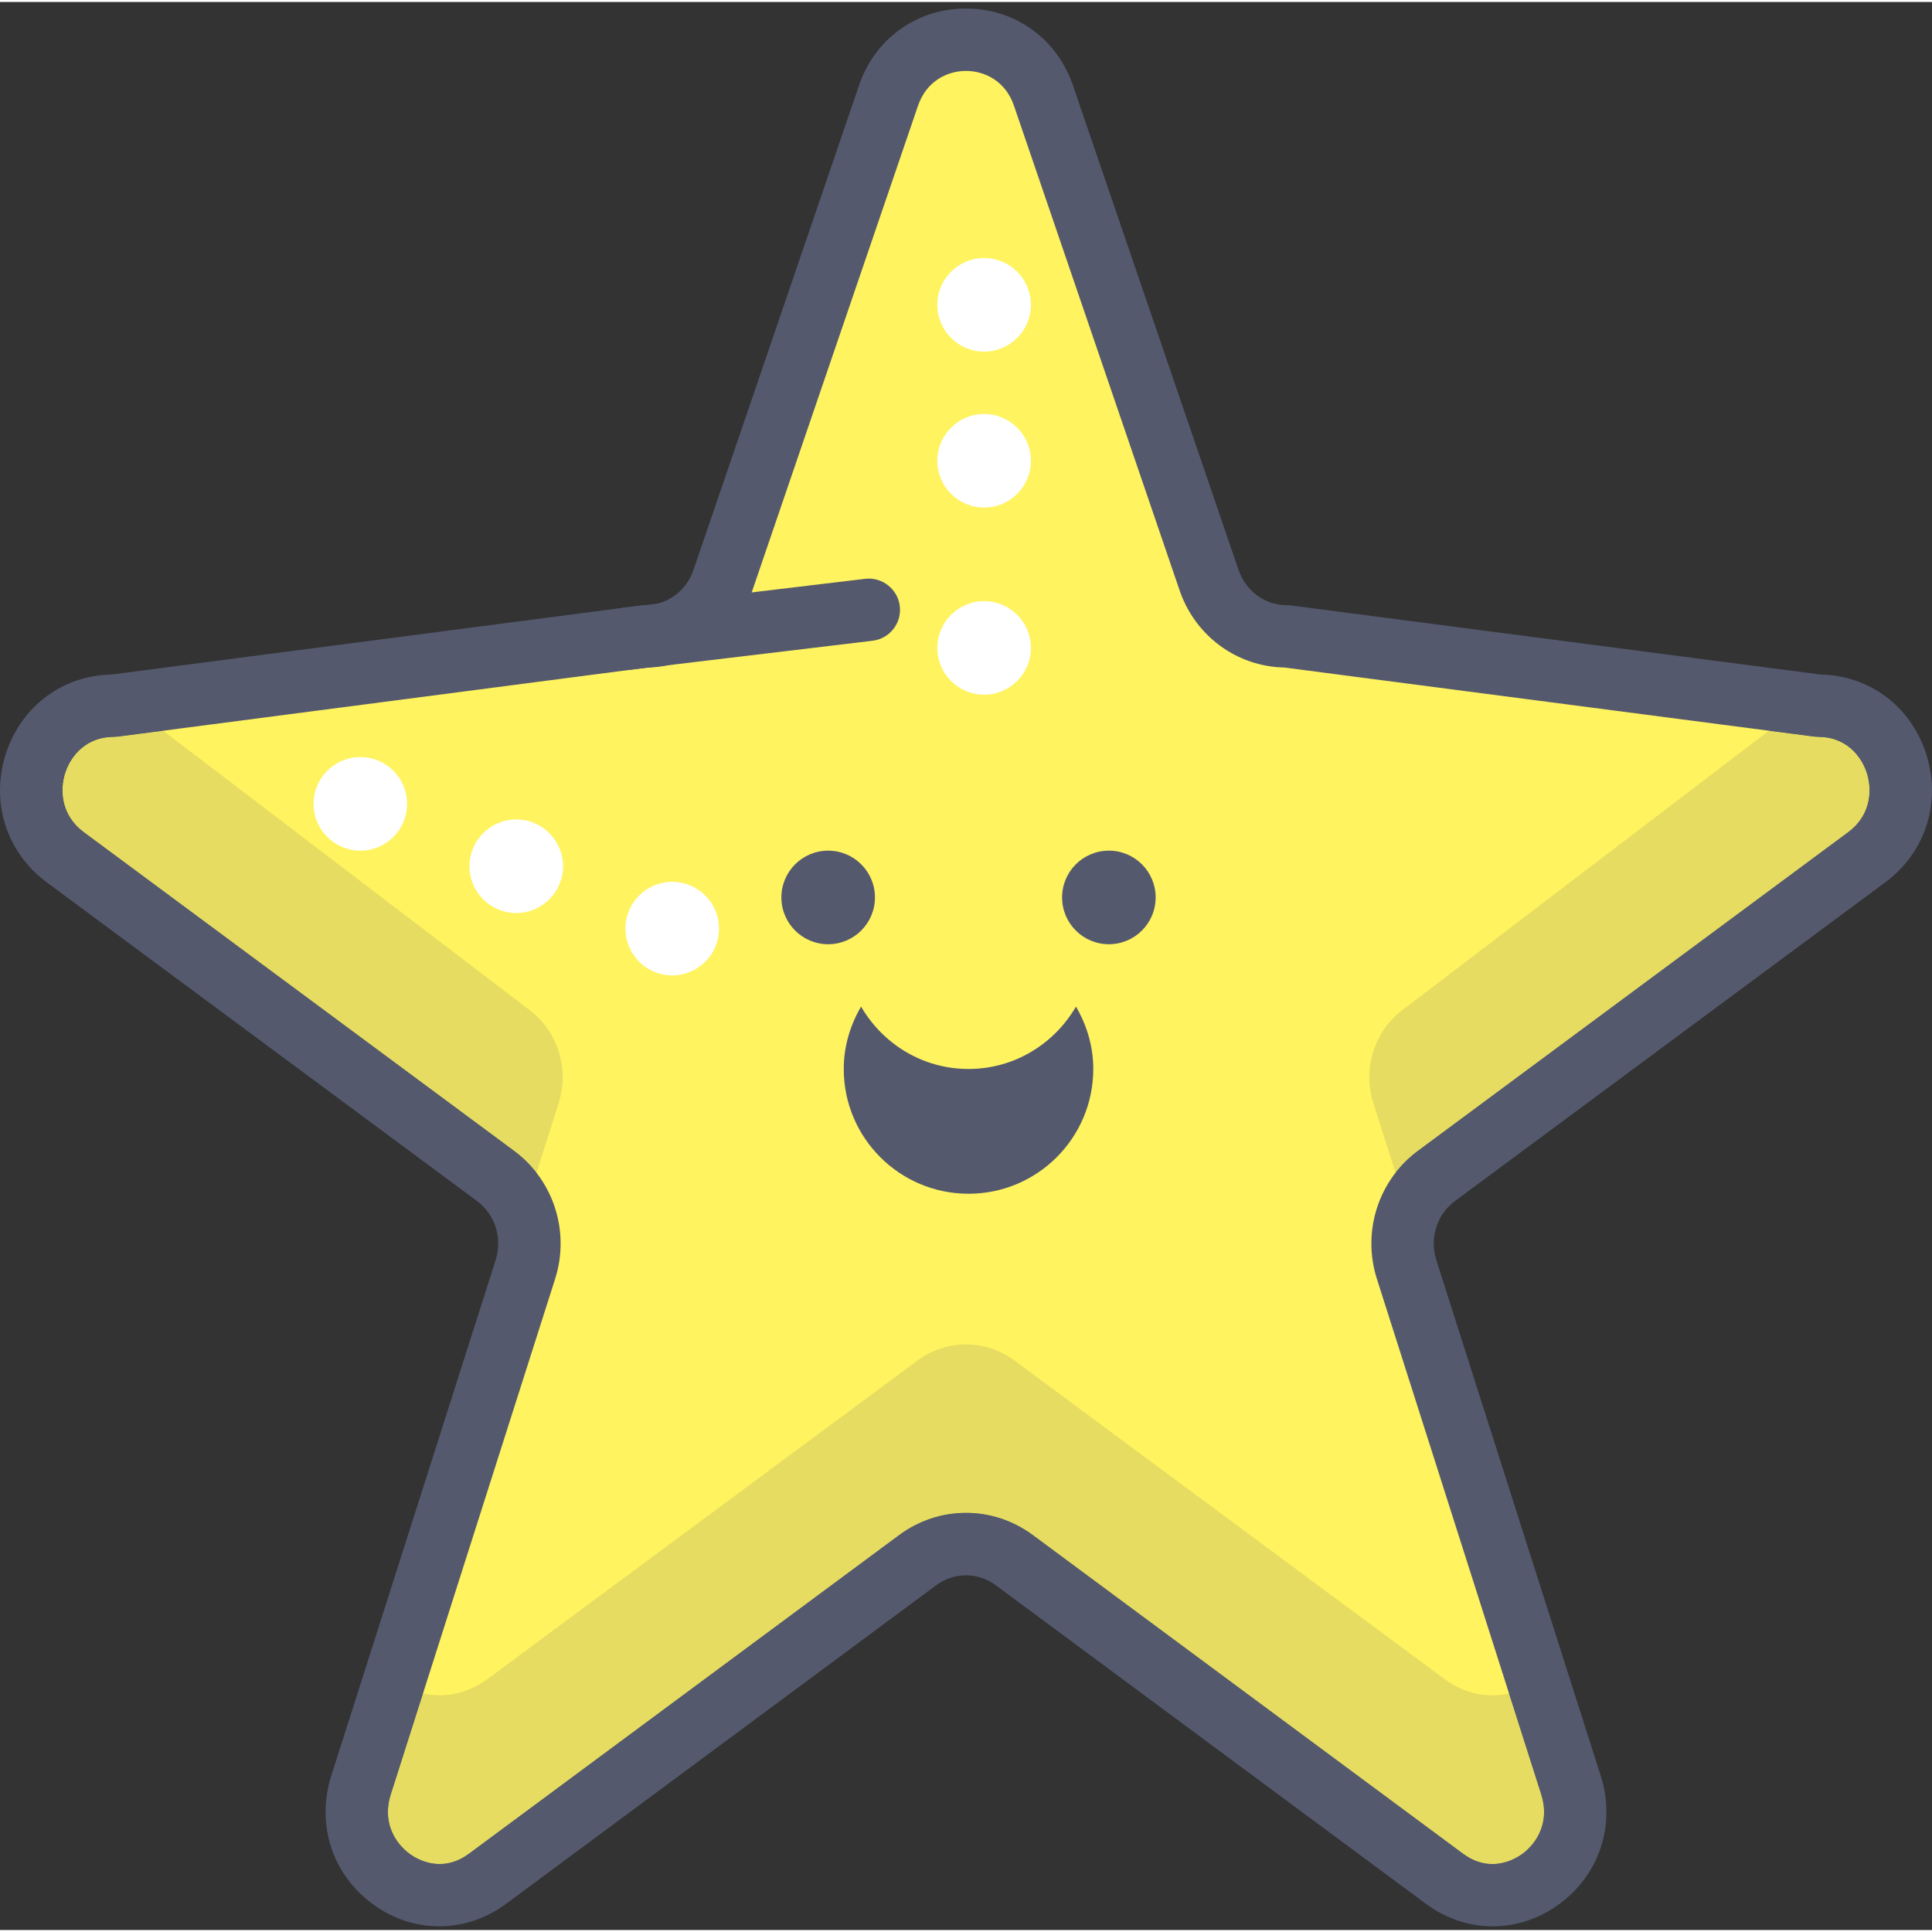 <svg height="422pt" viewBox="0 -1 422.865 422" width="422pt" xmlns="http://www.w3.org/2000/svg"><rect x="0" y="-1" width="422.865" height="422" fill="#333333" stroke="none"/><path d="m228.539 19.93 35.965 105.242c2.406 7.559 9.312 12.676 17.105 12.676l116.383 15.18c17.426 0 24.672 22.734 10.57 33.176l-94.156 69.734c-6.305 4.672-8.938 12.945-6.531 20.5l35.961 112.836c5.387 16.898-13.582 30.945-27.68 20.504l-94.156-69.734c-6.305-4.672-14.84-4.672-21.148 0l-94.152 69.734c-14.098 10.441-33.066-3.605-27.68-20.504l35.961-112.836c2.406-7.555-.23-15.828-6.535-20.5l-94.152-69.734c-14.098-10.441-6.855-33.176 10.57-33.176l116.387-15.18c7.789 0 14.695-5.117 17.105-12.676l35.961-105.242c5.395-16.895 28.836-16.895 34.223 0" fill="#fff35f"/><path d="m326.73 420.191c-5.102 0-10.203-1.645-14.633-4.926l-94.156-69.734c-3.891-2.887-9.125-2.891-13.02 0l-94.152 69.734c-8.742 6.473-20.102 6.57-28.93.246-9.074-6.488-12.73-17.602-9.32-28.309l35.965-112.836c1.527-4.797-.121-9.996-4.098-12.941l-94.152-69.734c-8.906-6.598-12.395-17.711-8.895-28.32 3.395-10.277 12.41-16.973 23.055-17.164l115.977-15.133.883-.055c4.828 0 9.094-3.184 10.605-7.922l36.004-105.375c3.332-10.453 12.602-17.289 23.566-17.289 10.945 0 20.199 6.809 23.594 17.352l35.941 105.18c1.551 4.871 5.812 8.055 10.645 8.055l.887.055 115.977 15.133c10.645.191 19.66 6.887 23.051 17.164 3.5 10.609.012 21.723-8.891 28.32l-94.16 69.738c-3.977 2.941-5.617 8.145-4.094 12.938l35.965 112.836c3.414 10.707-.246 21.82-9.316 28.312-4.355 3.117-9.328 4.668-14.297 4.676m-115.301-90.5c5.133 0 10.262 1.625 14.637 4.867l94.156 69.734c5.945 4.402 11.352 1.207 12.859.117 3.316-2.371 6.172-7.047 4.258-13.062l-35.965-112.836c-3.305-10.359.301-21.637 8.973-28.059l94.156-69.734c4.957-3.672 5.344-9.156 4.055-13.066-1.242-3.766-4.672-7.797-10.566-7.797l-.883-.055-115.98-15.129c-10.602-.203-19.859-7.156-23.129-17.426l-35.922-105.105-.043-.133c-1.863-5.84-6.699-7.918-10.605-7.918-3.902 0-8.742 2.078-10.605 7.918l-36.008 105.375c-3.23 10.137-12.488 17.082-23.086 17.289l-115.98 15.129-.883.059c-5.891 0-9.32 4.027-10.562 7.797-1.289 3.906-.902 9.391 4.055 13.062l94.152 69.734c8.672 6.422 12.281 17.695 8.98 28.059l-35.965 112.836c-1.918 6.012.941 10.688 4.254 13.059 1.508 1.086 6.91 4.281 12.859-.113l94.152-69.738c4.375-3.238 9.512-4.863 14.637-4.863" fill="#54596e"/><path d="m35.695 158.504-9.941 1.297-.883.055c-5.895 0-9.32 4.027-10.562 7.797-1.293 3.906-.906 9.395 4.051 13.062l94.152 69.738c1.879 1.391 3.52 3.008 4.906 4.797l4.855-15.238c2.406-7.555-.23-15.832-6.535-20.5z" fill="#e6dc61"/><path d="m27.98 152.621-3.109.406c-17.426 0-24.668 22.734-10.574 33.176l100.746 76.5 2.375-7.453c-1.383-1.789-3.023-3.406-4.902-4.797l-94.152-69.738c-4.957-3.668-5.344-9.156-4.055-13.062 1.242-3.77 4.668-7.797 10.562-7.797l.883-.055 9.941-1.297z" fill="#54596e"/><path d="m211.434 292.828c-3.711 0-7.422 1.168-10.574 3.5l-94.156 69.738c-3.344 2.477-6.957 3.566-10.453 3.566-1.246 0-2.477-.141-3.672-.402l-7.051 22.117c-1.918 6.012.941 10.688 4.254 13.059.93.672 3.34 2.141 6.445 2.141 1.93 0 4.133-.57 6.414-2.258l94.152-69.734c4.379-3.242 9.512-4.867 14.637-4.867 5.133 0 10.262 1.625 14.637 4.867l94.156 69.734c2.281 1.691 4.484 2.262 6.418 2.262 3.102 0 5.512-1.473 6.441-2.145 3.312-2.371 6.168-7.047 4.254-13.059l-7.047-22.117c-1.199.262-2.43.398-3.676.398-3.496 0-7.109-1.086-10.453-3.566l-94.156-69.734c-3.152-2.332-6.863-3.5-10.57-3.5" fill="#e6dc61"/><path d="m211.43 329.691c-5.125 0-10.262 1.625-14.637 4.867l-94.152 69.734c-2.281 1.688-4.484 2.258-6.414 2.258-3.105 0-5.516-1.473-6.445-2.141-3.312-2.371-6.172-7.047-4.254-13.059l7.051-22.117c-2.254-.492-4.391-1.426-6.301-2.715l-7.254 22.758c-4.102 12.871 5.926 24.09 17.168 24.09 3.52 0 7.152-1.098 10.512-3.586l94.152-69.738c3.156-2.332 6.863-3.5 10.574-3.5 3.711 0 7.422 1.168 10.574 3.5l94.156 69.738c3.359 2.484 6.992 3.586 10.508 3.586 11.246 0 21.273-11.219 17.172-24.09l-7.254-22.758c-1.91 1.285-4.047 2.219-6.301 2.715l7.051 22.117c1.914 6.012-.941 10.688-4.258 13.059-.93.672-3.34 2.145-6.441 2.145-1.93 0-4.133-.57-6.414-2.262l-94.156-69.734c-4.375-3.242-9.504-4.867-14.637-4.867" fill="#54596e"/><path d="m387.172 158.504-80.043 61.008c-6.309 4.668-8.945 12.945-6.539 20.5l4.859 15.234c1.383-1.785 3.023-3.402 4.898-4.793l94.156-69.738c4.957-3.668 5.344-9.156 4.055-13.062-1.242-3.77-4.668-7.797-10.562-7.797l-.887-.055z" fill="#e6dc61"/><path d="m394.887 152.621-7.715 5.883 9.938 1.297.887.055c5.895 0 9.32 4.027 10.562 7.797 1.289 3.906.902 9.395-4.055 13.062l-94.156 69.738c-1.875 1.391-3.516 3.008-4.898 4.793l2.379 7.457 100.742-76.5c14.098-10.441 6.852-33.176-10.574-33.176z" fill="#54596e"/><path d="m252.941 194.992c0 5.656-4.582 10.242-10.238 10.242s-10.238-4.586-10.238-10.242 4.582-10.238 10.238-10.238 10.238 4.582 10.238 10.238zm0 0" fill="#54596e"/><path d="m191.504 194.992c0 5.656-4.586 10.242-10.242 10.242-5.652 0-10.238-4.586-10.238-10.242s4.586-10.238 10.238-10.238c5.656 0 10.242 4.582 10.242 10.238zm0 0" fill="#54596e"/><path d="m211.984 232.539c-10.082 0-18.793-5.527-23.52-13.652-2.348 4.027-3.789 8.652-3.789 13.652 0 15.082 12.227 27.309 27.309 27.309 15.078 0 27.305-12.227 27.305-27.309 0-5-1.441-9.625-3.785-13.652-4.73 8.125-13.438 13.652-23.52 13.652zm0 0" fill="#54596e"/><path d="m190.164 132.035-53.023 6.348" fill="#fff35f"/><path d="m137.129 145.207c-3.406 0-6.352-2.543-6.766-6.016-.449-3.742 2.223-7.141 5.969-7.586l53.02-6.348c3.672-.453 7.145 2.223 7.586 5.969.453 3.742-2.223 7.141-5.965 7.586l-53.023 6.348zm0 0" fill="#54596e"/><g fill="#fff"><path d="m89.102 174.512c0 5.656-4.582 10.242-10.238 10.242s-10.238-4.586-10.238-10.242 4.582-10.238 10.238-10.238 10.238 4.582 10.238 10.238zm0 0"/><path d="m123.238 188.164c0 5.656-4.586 10.242-10.242 10.242s-10.238-4.586-10.238-10.242c0-5.652 4.582-10.238 10.238-10.238s10.242 4.586 10.242 10.238zm0 0"/><path d="m157.371 201.82c0 5.652-4.586 10.238-10.242 10.238s-10.238-4.586-10.238-10.238c0-5.656 4.582-10.242 10.238-10.242s10.242 4.586 10.242 10.242zm0 0"/><path d="m225.637 65.285c0 5.656-4.586 10.242-10.238 10.242-5.656 0-10.242-4.586-10.242-10.242s4.586-10.238 10.242-10.238c5.652 0 10.238 4.582 10.238 10.238zm0 0"/><path d="m225.637 99.418c0 5.656-4.586 10.242-10.238 10.242-5.656 0-10.242-4.586-10.242-10.242 0-5.652 4.586-10.238 10.242-10.238 5.652 0 10.238 4.586 10.238 10.238zm0 0"/><path d="m225.637 140.379c0 5.656-4.586 10.238-10.238 10.238-5.656 0-10.242-4.582-10.242-10.238s4.586-10.238 10.242-10.238c5.652 0 10.238 4.582 10.238 10.238zm0 0"/></g></svg>